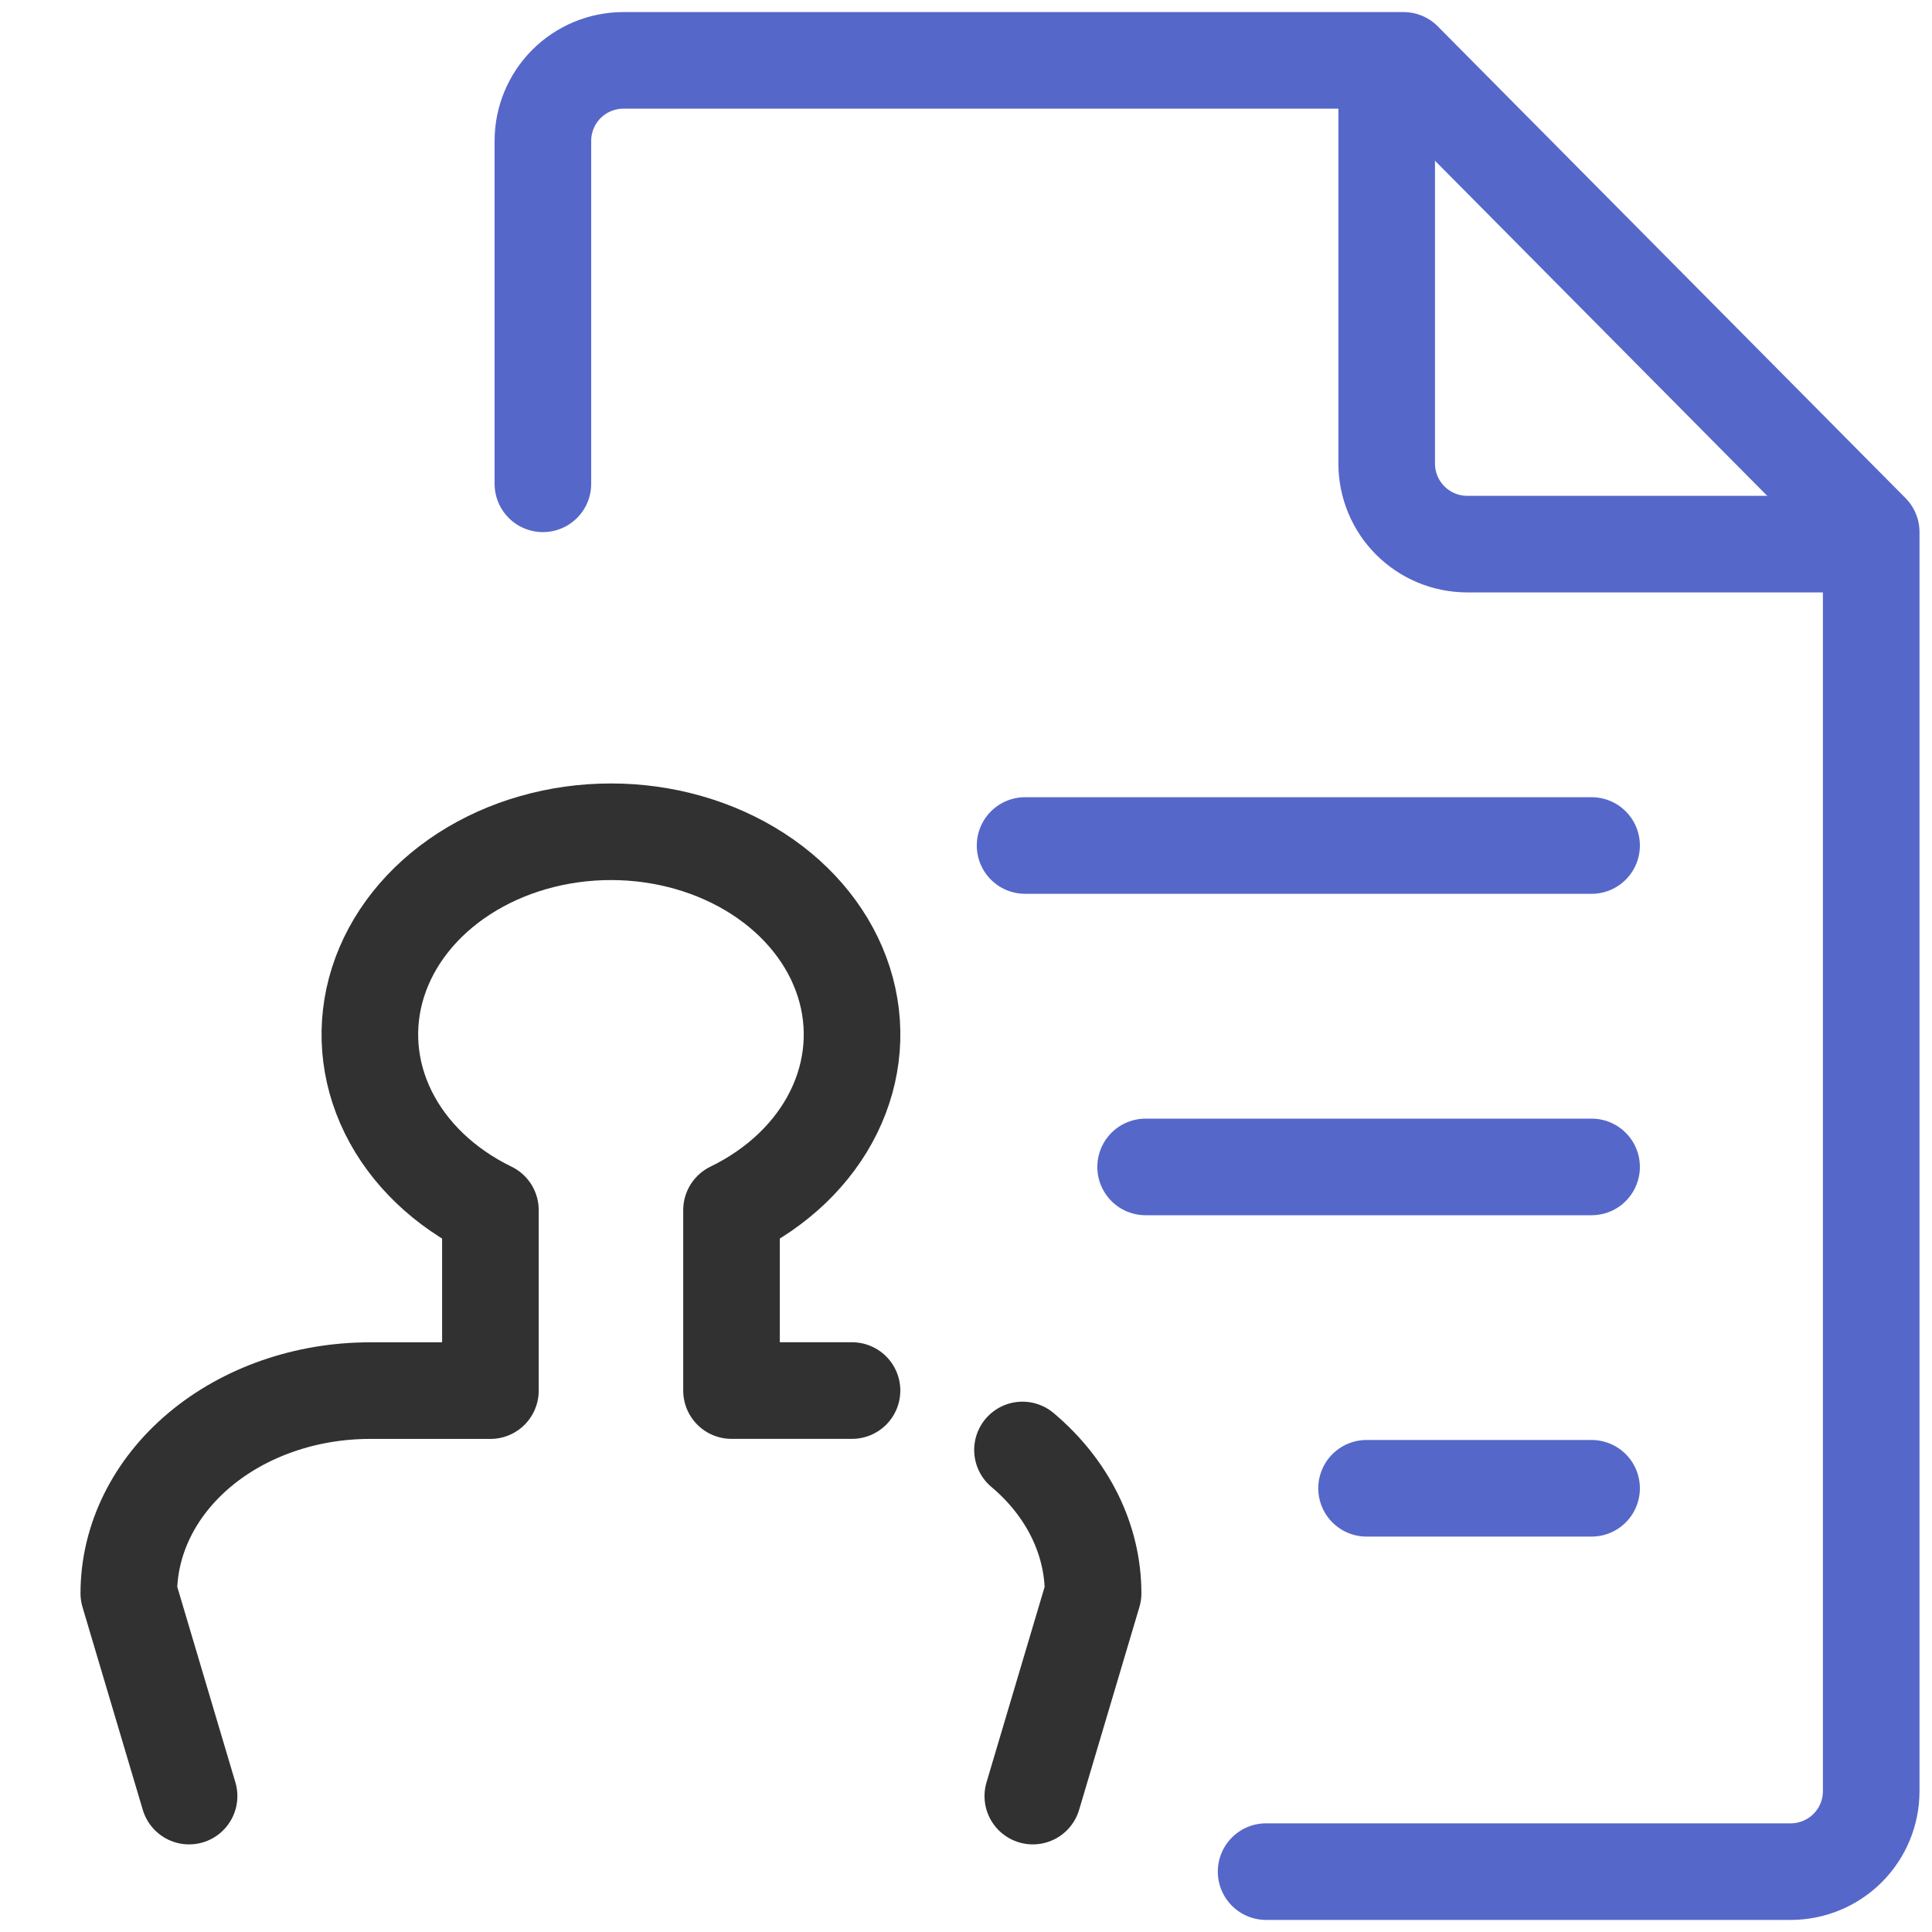 <svg width="60" height="60" viewBox="0 0 60 60" fill="none" xmlns="http://www.w3.org/2000/svg">
<path d="M16.86 15.025V4.372C16.861 3.71 17.124 3.075 17.592 2.607C18.06 2.139 18.695 1.876 19.358 1.875H43.587L58.112 16.525V55.63C58.111 56.291 57.848 56.925 57.38 57.393C56.913 57.86 56.279 58.124 55.617 58.125H39.32" stroke="#5667CA" stroke-width="3" stroke-linecap="round" stroke-linejoin="round"/>
<path d="M43.065 1.925V14.402C43.066 15.064 43.33 15.698 43.797 16.165C44.265 16.633 44.899 16.896 45.56 16.898H58.038M49.428 26.258H31.835M49.428 46.22H42.44M49.428 36.24H35.578" stroke="#5667CA" stroke-width="3" stroke-linecap="round" stroke-linejoin="round"/>
<path d="M5.872 55.779L4 49.482C4.001 47.812 4.79 46.211 6.194 45.03C7.598 43.85 9.502 43.187 11.488 43.187H15.23V37.581C13.803 36.888 12.687 35.819 12.056 34.538C11.425 33.257 11.315 31.837 11.741 30.498C12.168 29.159 13.108 27.976 14.416 27.132C15.723 26.288 17.326 25.831 18.974 25.831C20.622 25.831 22.224 26.288 23.532 27.132C24.84 27.976 25.779 29.159 26.206 30.498C26.633 31.837 26.522 33.257 25.891 34.538C25.261 35.819 24.145 36.888 22.718 37.581V43.185H26.46M32.075 55.779L33.947 49.482C33.947 47.812 33.158 46.211 31.754 45.03" stroke="#313131" stroke-width="3" stroke-linecap="round" stroke-linejoin="round"/>
</svg>
